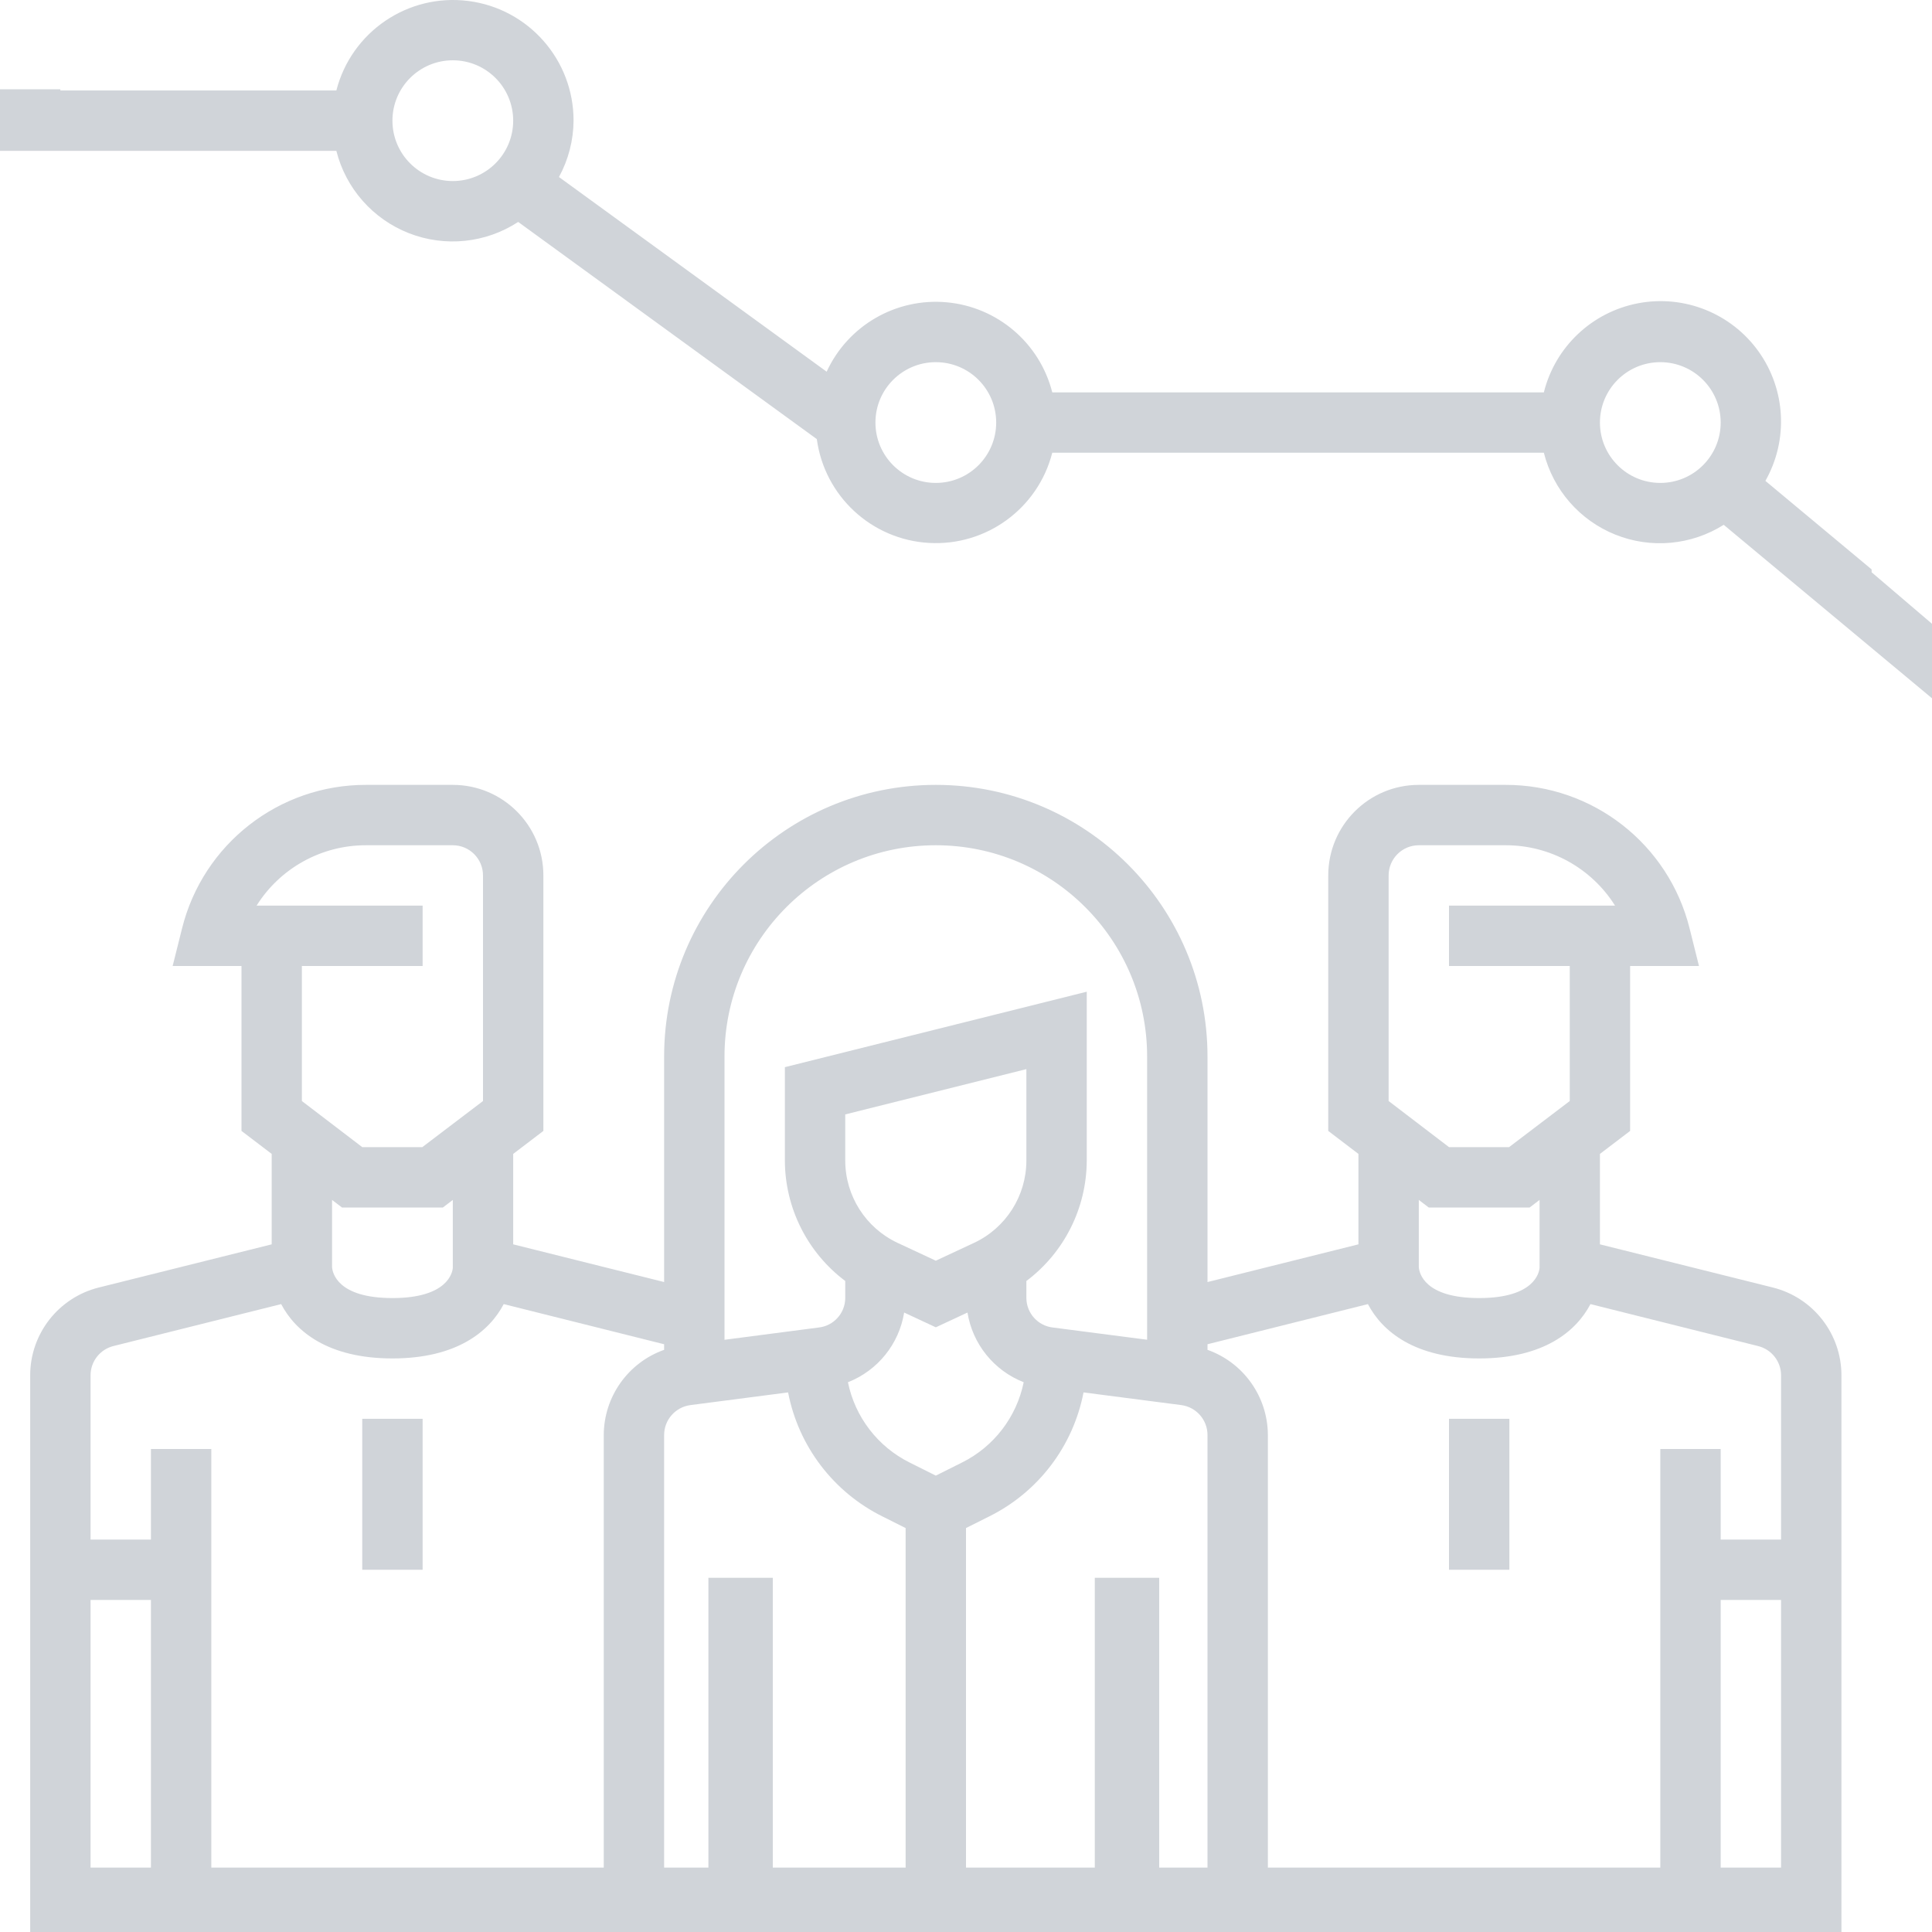 <svg width="72" height="72" viewBox="0 0 72 72" fill="none" xmlns="http://www.w3.org/2000/svg">
<g clip-path="url(#clip0)">
<path d="M15.75 52.875H13.5V58.5H15.75V52.875Z" fill="#D0D4D9"/>
<path d="M56.25 52.875H54V58.5H56.25V52.875Z" fill="#D0D4D9"/>
<path d="M2.25 3.327V3.372H12.535C13.099 1.18 15.206 -0.25 17.451 0.036C19.696 0.322 21.378 2.234 21.375 4.497C21.37 5.231 21.183 5.953 20.831 6.597L30.807 13.852C31.601 12.129 33.394 11.093 35.283 11.266C37.172 11.439 38.748 12.783 39.215 14.622H57.535C57.958 12.925 59.329 11.63 61.046 11.302C62.764 10.974 64.515 11.674 65.534 13.095C66.552 14.516 66.653 16.399 65.791 17.921L69.75 21.22V21.327L72 23.247V26.023L64.238 19.558C63.029 20.32 61.527 20.457 60.201 19.925C58.874 19.393 57.883 18.258 57.535 16.872H39.215C38.684 18.948 36.758 20.357 34.618 20.233C32.479 20.11 30.728 18.488 30.44 16.364L19.311 8.271C18.102 9.061 16.585 9.217 15.24 8.691C13.896 8.165 12.887 7.022 12.535 5.622H0V3.327H2.25ZM61.875 17.997C63.118 17.997 64.125 16.989 64.125 15.747C64.125 14.504 63.118 13.497 61.875 13.497C60.632 13.497 59.625 14.504 59.625 15.747C59.625 16.989 60.632 17.997 61.875 17.997ZM34.875 17.997C36.118 17.997 37.125 16.989 37.125 15.747C37.125 14.504 36.118 13.497 34.875 13.497C33.632 13.497 32.625 14.504 32.625 15.747C32.625 16.989 33.632 17.997 34.875 17.997ZM16.875 6.747C18.117 6.747 19.125 5.739 19.125 4.497C19.125 3.254 18.117 2.247 16.875 2.247C15.632 2.247 14.625 3.254 14.625 4.497C14.625 5.739 15.632 6.747 16.875 6.747Z" fill="#D0D4D9"/>
<path d="M43.2 58.8H40.8V72H43.2V58.8Z" fill="#D0D4D9"/>
<path d="M28.8 58.8H26.4V72H28.8V58.8Z" fill="#D0D4D9"/>
<path d="M3.681 47.982L10.125 46.373V43.003L9 42.146V36H6.434L6.784 34.602C7.566 31.455 10.395 29.246 13.638 29.25H16.875C18.739 29.25 20.25 30.761 20.25 32.625V42.146L19.125 43.003V46.373L24.75 47.778V39.375C24.75 33.783 29.283 29.25 34.875 29.25C40.467 29.25 45 33.783 45 39.375V47.778L50.625 46.373V43.003L49.5 42.146V32.625C49.5 30.761 51.011 29.25 52.875 29.25H56.112C59.355 29.246 62.184 31.455 62.967 34.602L63.316 36H60.75V42.146L59.625 43.003V46.373L66.07 47.982C67.572 48.358 68.626 49.709 68.625 51.257V72H66.375V59.625H64.125V72H61.875V54H64.125V57.375H66.375V51.257C66.376 50.741 66.025 50.291 65.524 50.165L59.272 48.6C58.741 49.613 57.532 50.625 55.125 50.625C52.718 50.625 51.509 49.613 50.978 48.6L45 50.096V50.304C46.345 50.782 47.245 52.052 47.25 53.479V72H45V53.479C45 52.914 44.581 52.436 44.02 52.363L40.38 51.891C39.993 53.897 38.691 55.608 36.86 56.515L36 56.946V72H33.75V56.946L32.89 56.515C31.059 55.608 29.757 53.897 29.37 51.891L25.729 52.364C25.169 52.438 24.75 52.915 24.75 53.479V72H22.5V53.479C22.505 52.052 23.405 50.782 24.75 50.304V50.096L18.772 48.6C18.241 49.613 17.032 50.625 14.625 50.625C12.218 50.625 11.009 49.613 10.478 48.6L4.228 50.163C3.727 50.288 3.374 50.738 3.375 51.255V57.375H5.625V54H7.875V72H5.625V59.625H3.375V72H1.125V51.257C1.124 49.708 2.179 48.358 3.681 47.982ZM54 36V33.75H60.188C59.307 32.348 57.766 31.498 56.111 31.5H52.875C52.254 31.5 51.75 32.004 51.75 32.625V41.032L54 42.75H56.239L58.5 41.032V36H54ZM55.125 48.375C57.196 48.375 57.362 47.411 57.375 47.25V44.718L57.005 45H53.245L52.875 44.718V47.225C52.891 47.43 53.072 48.375 55.125 48.375ZM33.897 54.503L34.875 54.992L35.853 54.503C37.038 53.913 37.885 52.809 38.15 51.512C37.042 51.077 36.245 50.09 36.055 48.915L34.875 49.465L33.695 48.915C33.505 50.09 32.708 51.077 31.6 51.512C31.865 52.809 32.712 53.913 33.897 54.503ZM33.447 46.317L34.875 46.983L36.302 46.317C37.488 45.76 38.247 44.568 38.25 43.258V39.843L31.5 41.531V43.258C31.503 44.568 32.262 45.76 33.448 46.317H33.447ZM30.507 49.473C31.069 49.413 31.496 48.94 31.5 48.375V47.739C30.09 46.68 29.257 45.021 29.25 43.258V39.77L40.5 36.958V43.258C40.493 45.021 39.66 46.68 38.25 47.739V48.375C38.255 48.939 38.68 49.41 39.24 49.473L42.75 49.928V39.375C42.75 35.026 39.224 31.5 34.875 31.5C30.526 31.5 27 35.026 27 39.375V49.93L30.507 49.473ZM18 32.625C18 32.004 17.496 31.5 16.875 31.5H13.638C11.983 31.498 10.443 32.348 9.562 33.75H15.75V36H11.25V41.032L13.5 42.75H15.739L18 41.032V32.625ZM14.625 48.375C16.696 48.375 16.862 47.411 16.875 47.25V44.718L16.505 45H12.745L12.375 44.718V47.225C12.391 47.43 12.572 48.375 14.625 48.375Z" fill="#D0D4D9"/>
<path fill-rule="evenodd" clip-rule="evenodd" d="M1.2 72H68.4V69.6H1.2V72Z" fill="#D0D4D9"/>
</g>
<defs>
<clipPath id="clip0">
<rect width="72" height="72" transform="matrix(-1 0 0 1 72 0)" fill="white"/>
</clipPath>
</defs>
</svg>
